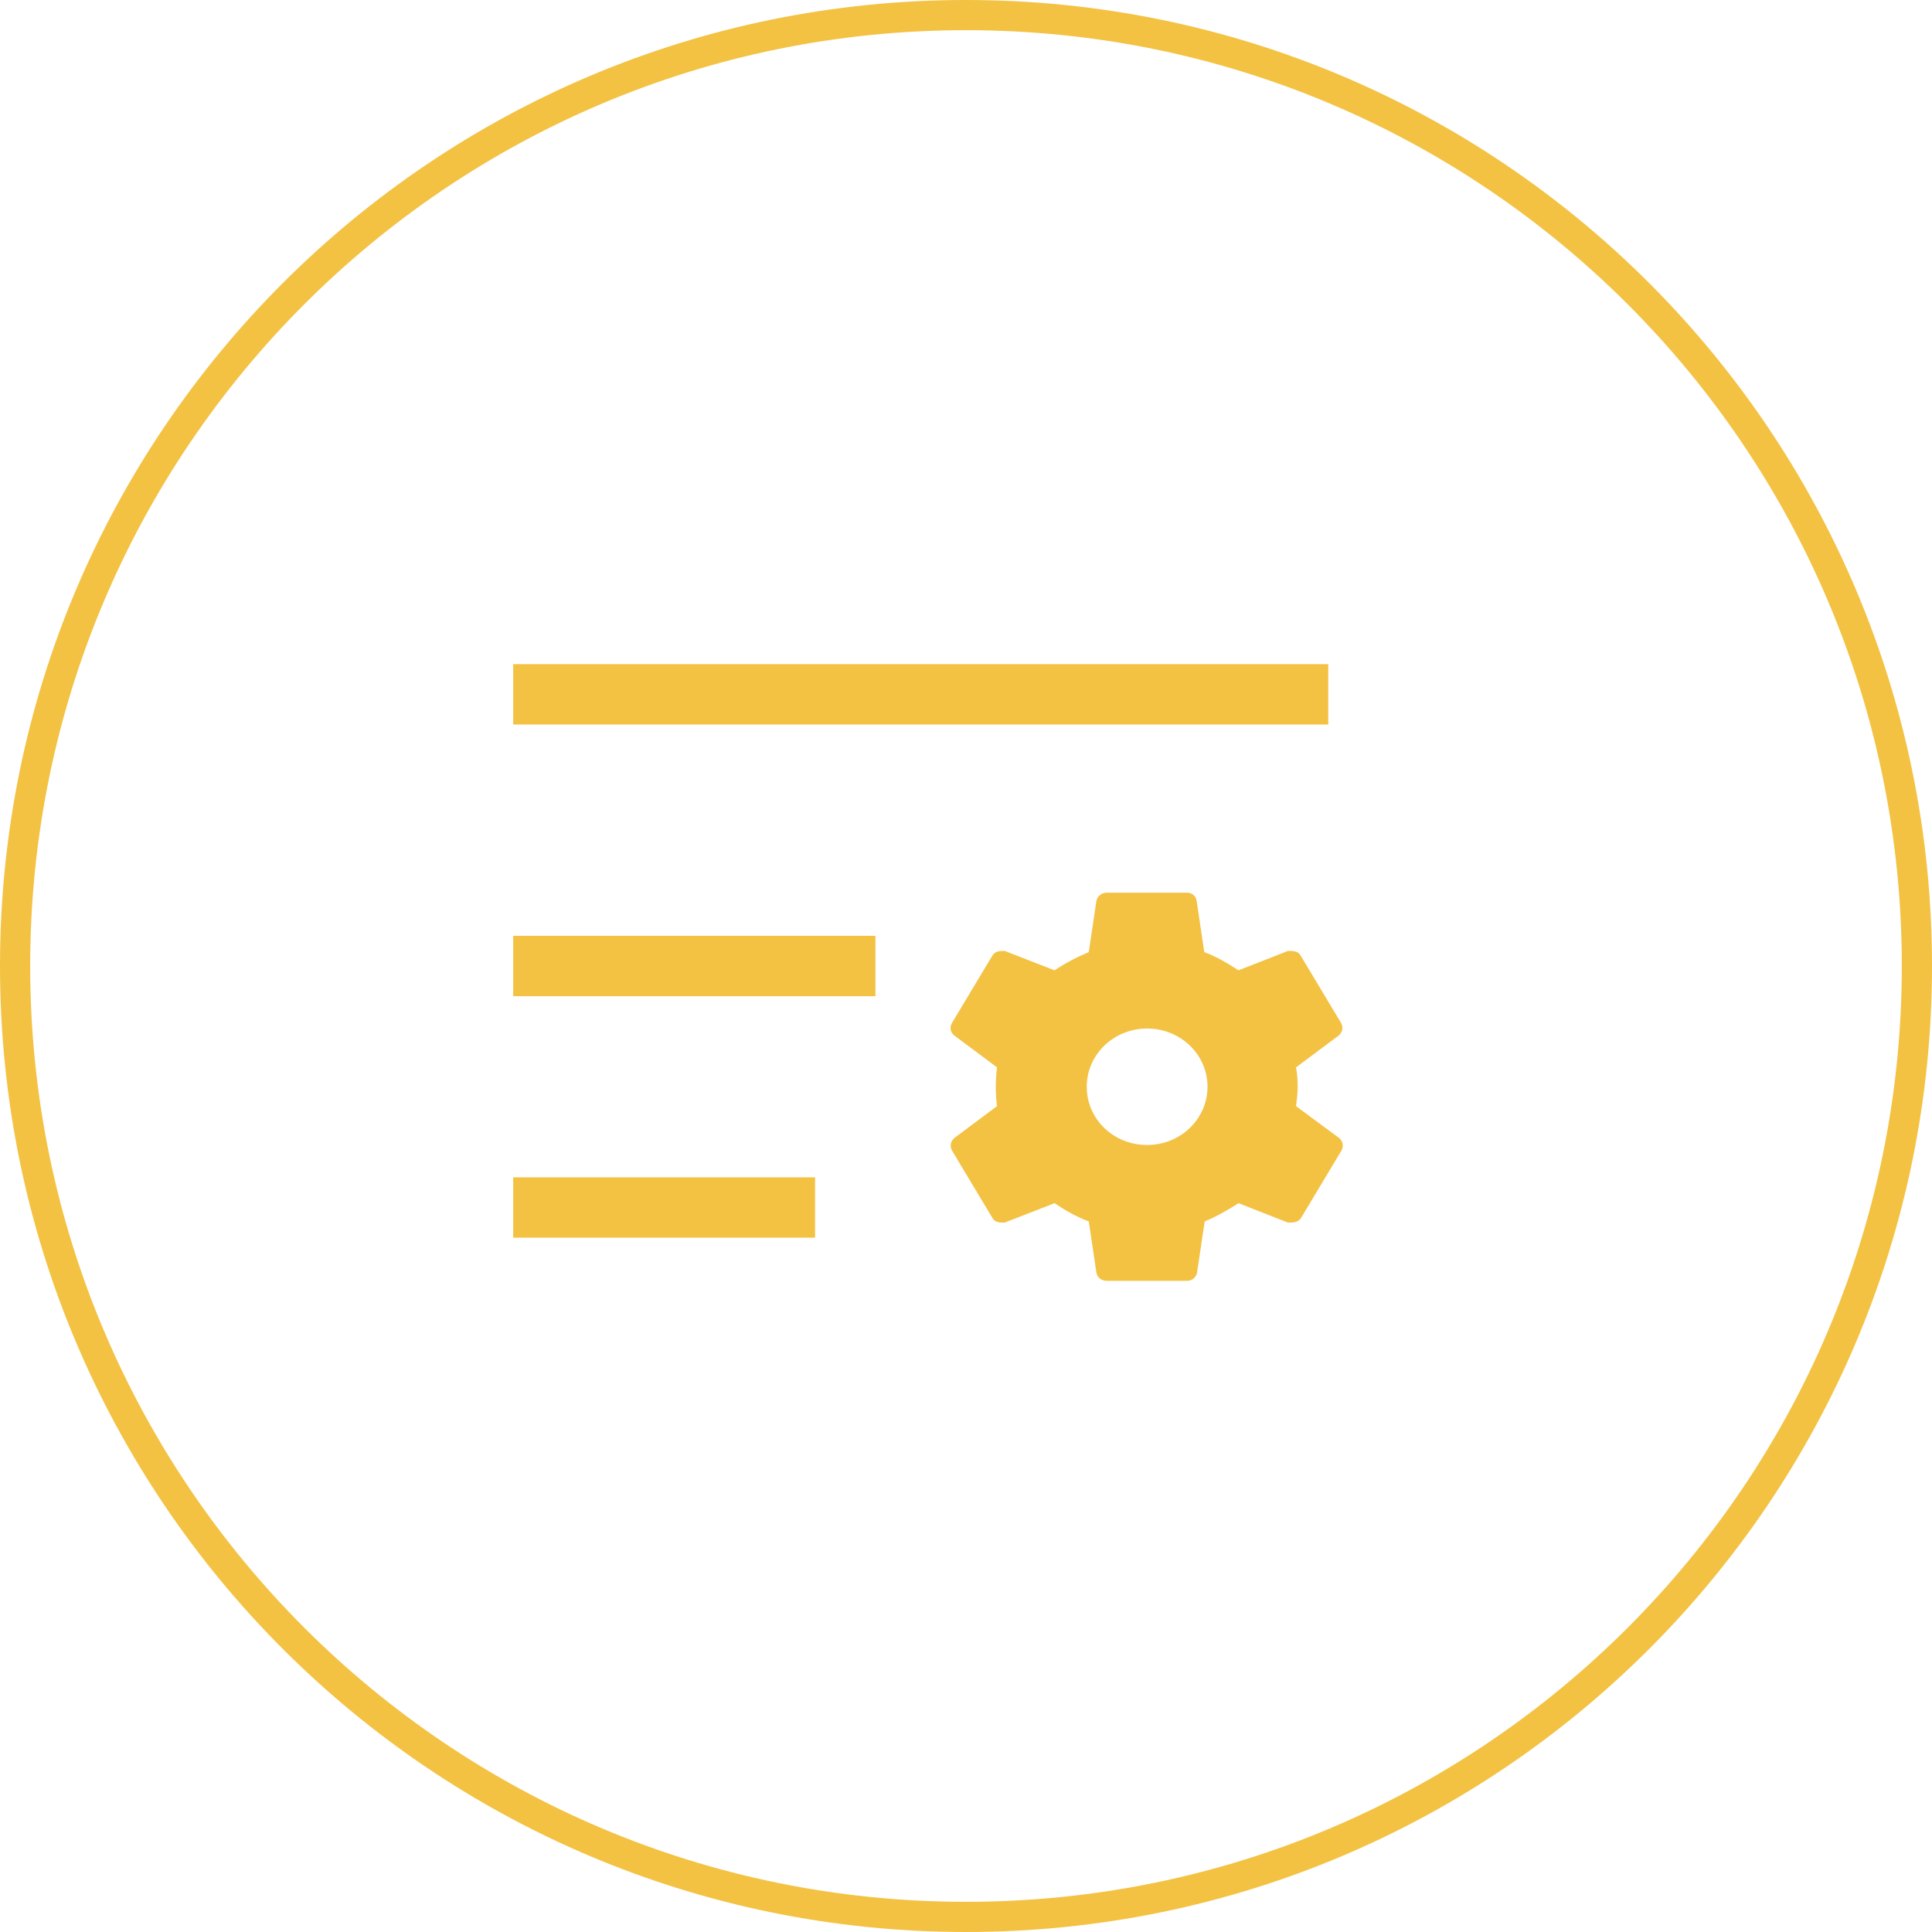 <svg width="64" height="64" viewBox="0 0 64 64" fill="none" xmlns="http://www.w3.org/2000/svg">
<path fill-rule="evenodd" clip-rule="evenodd" d="M32 63C49.121 63 63 49.121 63 32C63 14.879 49.121 1 32 1C14.879 1 1 14.879 1 32C1 49.121 14.879 63 32 63ZM32 64C49.673 64 64 49.673 64 32C64 14.327 49.673 0 32 0C14.327 0 0 14.327 0 32C0 49.673 14.327 64 32 64ZM44 24L17 24V22L44 22V24ZM17 33H29V31L17 31V33ZM27 41H17V39H27V41ZM36.442 29.646C36.506 29.596 36.585 29.57 36.667 29.571H39.333C39.41 29.573 39.483 29.601 39.539 29.651C39.596 29.7 39.632 29.768 39.64 29.841L39.893 31.539C40.307 31.693 40.667 31.911 41.027 32.143L42.667 31.5C42.84 31.5 43.013 31.5 43.093 31.667L44.427 33.891C44.464 33.959 44.476 34.036 44.462 34.111C44.447 34.185 44.407 34.253 44.347 34.303L42.933 35.357C42.973 35.576 42.987 35.781 42.987 36C42.987 36.207 42.963 36.403 42.938 36.608L42.933 36.643L44.36 37.697C44.42 37.747 44.46 37.815 44.475 37.889C44.489 37.964 44.477 38.041 44.44 38.109L43.107 40.333C43.013 40.5 42.84 40.5 42.667 40.5L41.027 39.857C40.667 40.089 40.307 40.294 39.907 40.461L39.653 42.159C39.627 42.313 39.48 42.429 39.333 42.429H36.667C36.48 42.429 36.347 42.313 36.32 42.159L36.067 40.461C35.653 40.307 35.28 40.089 34.933 39.857L33.28 40.5C33.12 40.5 32.947 40.5 32.867 40.333L31.533 38.109C31.496 38.041 31.484 37.964 31.498 37.889C31.513 37.815 31.553 37.747 31.613 37.697L33.027 36.643C32.973 36.216 32.973 35.784 33.027 35.357L31.613 34.303C31.48 34.2 31.453 34.033 31.533 33.891L32.867 31.667C32.96 31.5 33.133 31.5 33.28 31.5L34.933 32.143C35.28 31.911 35.667 31.706 36.067 31.539L36.32 29.841C36.336 29.764 36.379 29.695 36.442 29.646ZM40 36C40 34.933 39.107 34.071 38 34.071C36.893 34.071 36 34.933 36 36C36 37.067 36.88 37.929 38 37.929C39.107 37.929 40 37.067 40 36Z" fill="#F3C243"/>
</svg>
